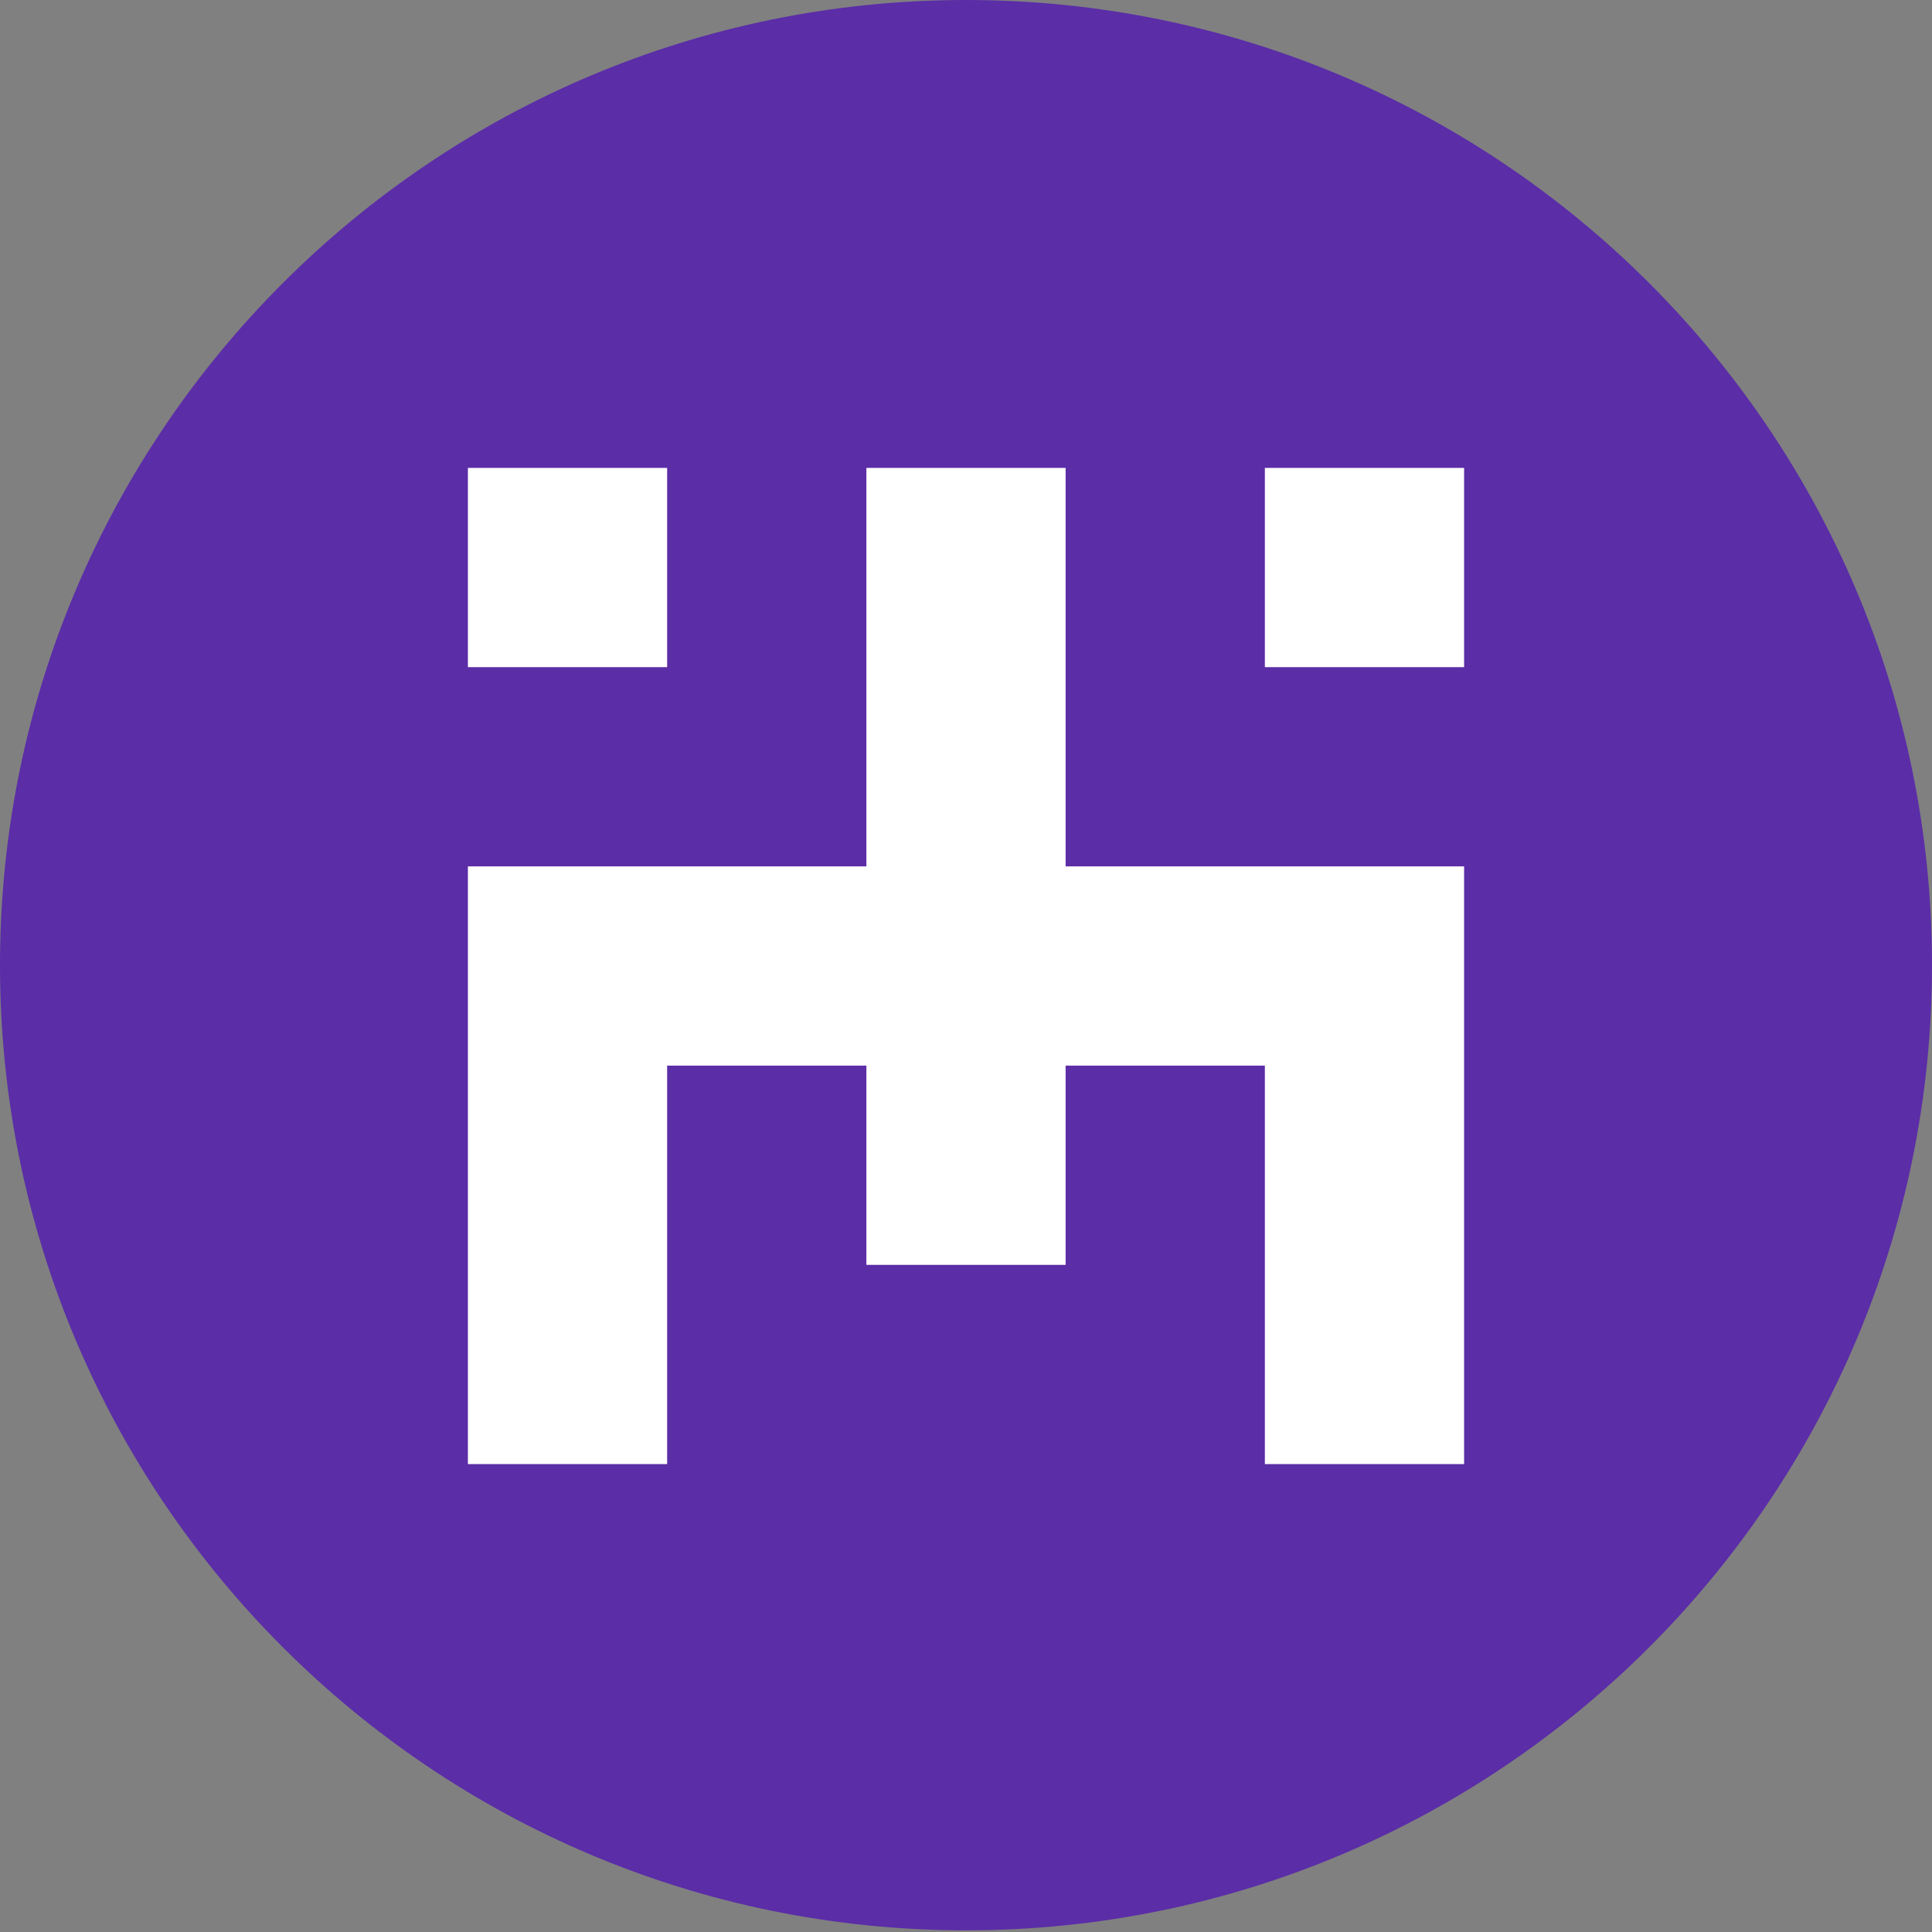 <?xml version="1.0" encoding="UTF-8"?>
<svg width="256px" height="256px" viewBox="0 0 256 256" version="1.1" xmlns="http://www.w3.org/2000/svg" xmlns:xlink="http://www.w3.org/1999/xlink">
    <rect x="0" y="0" width="256" height="256" fill="#808080" stroke="none"/>
    <!-- Generator: Sketch 64 (93537) - https://sketch.com -->
    <title>Group 6</title>
    <desc>Created with Sketch.</desc>
    <g id="Page-1" stroke="none" stroke-width="1" fill="none" fill-rule="evenodd">
        <g id="Artboard-Copy-2">
            <g id="Group-6">
                <path d="M128,0 C198.645,0 256,57.306 256,127.889 C256,198.474 198.645,255.779 128,255.779 C57.355,255.779 0,198.474 0,127.889 C0,57.306 57.355,0 128,0 Z" id="Fill-1" fill="#5B2DA7"></path>
                <path d="M88.4,194 L62,194 L62,114.8 L114.8,114.8 L114.8,62 L141.2,62 L141.2,114.8 L194,114.8 L194,194 L167.6,194 L167.6,141.2 L88.4,141.2 L88.4,194 Z M141.2,141.2 L141.2,167.6 L114.8,167.6 L114.8,141.2 L141.2,141.2 Z M88.4,62 L88.4,88.4 L62,88.4 L62,62 L88.4,62 Z M194,62 L194,88.4 L167.6,88.4 L167.6,62 L194,62 Z" id="Combined-Shape-Copy" fill="#FFFFFF"></path>
            </g>
        </g>
    </g>
</svg>